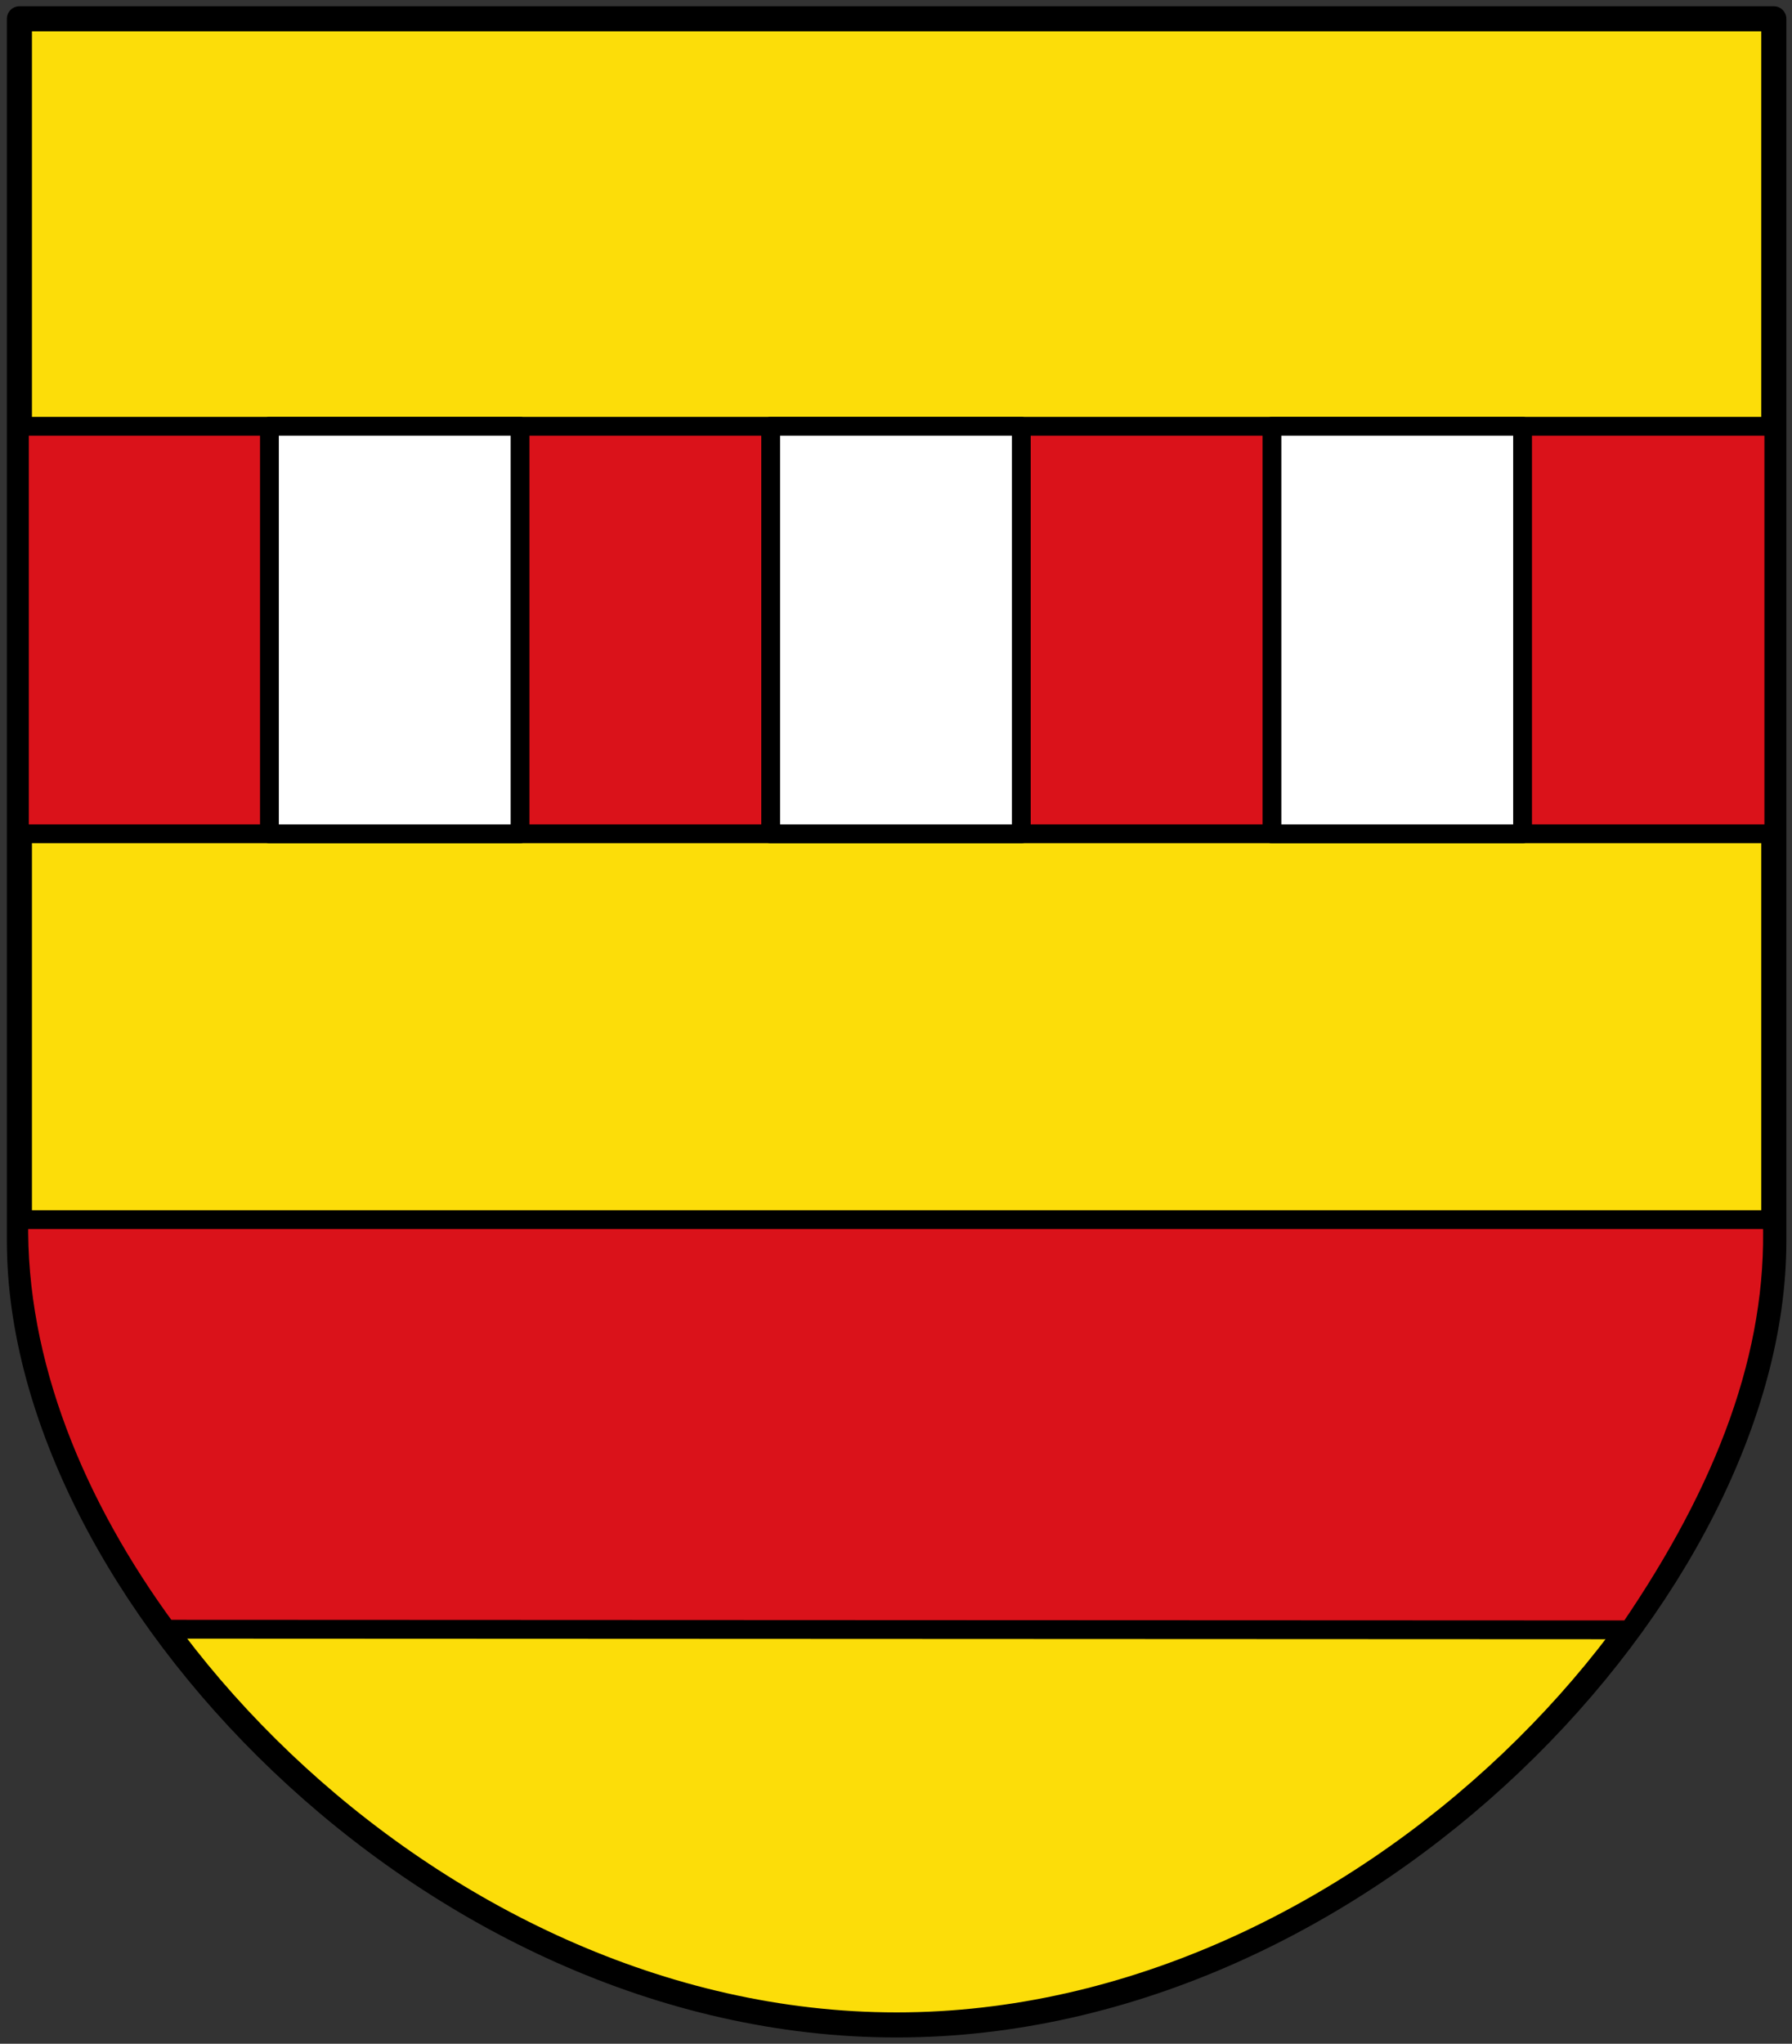 <svg xmlns="http://www.w3.org/2000/svg" height="652" width="572"><rect width="100%" height="100%" fill="#333333" stroke="none"/><path style="fill:#fcdd09;stroke:#000;stroke-width:8;stroke-linecap:round;stroke-linejoin:round;stroke-miterlimit:4;stroke-dasharray:none" d="M6.196 5.998h560v390c0 110-130 250-280 250s-280-140-280-250z"/><path style="fill:#da121a;stroke:#000;stroke-width:6;stroke-linecap:round;stroke-linejoin:round;stroke-miterlimit:4;stroke-dasharray:none" d="M6.196 135.998h560v130h-560z"/><path style="fill:#fff;stroke:#000;stroke-width:6;stroke-linecap:round;stroke-linejoin:round;stroke-miterlimit:4;stroke-dasharray:none" d="M246 135.998h80v130h-80zM86 135.998h80v130H86zM406 135.998h80v130h-80z"/><path style="fill:#da121a;stroke:#000;stroke-width:6;stroke-linecap:round;stroke-linejoin:round;stroke-miterlimit:4" d="M6.026 389.088h559.67c1.423 42.669-14.626 85.522-45.625 130.87l-466.92-.2c-29.017-39.48-47.96-84.98-47.135-130.67z"/></svg>